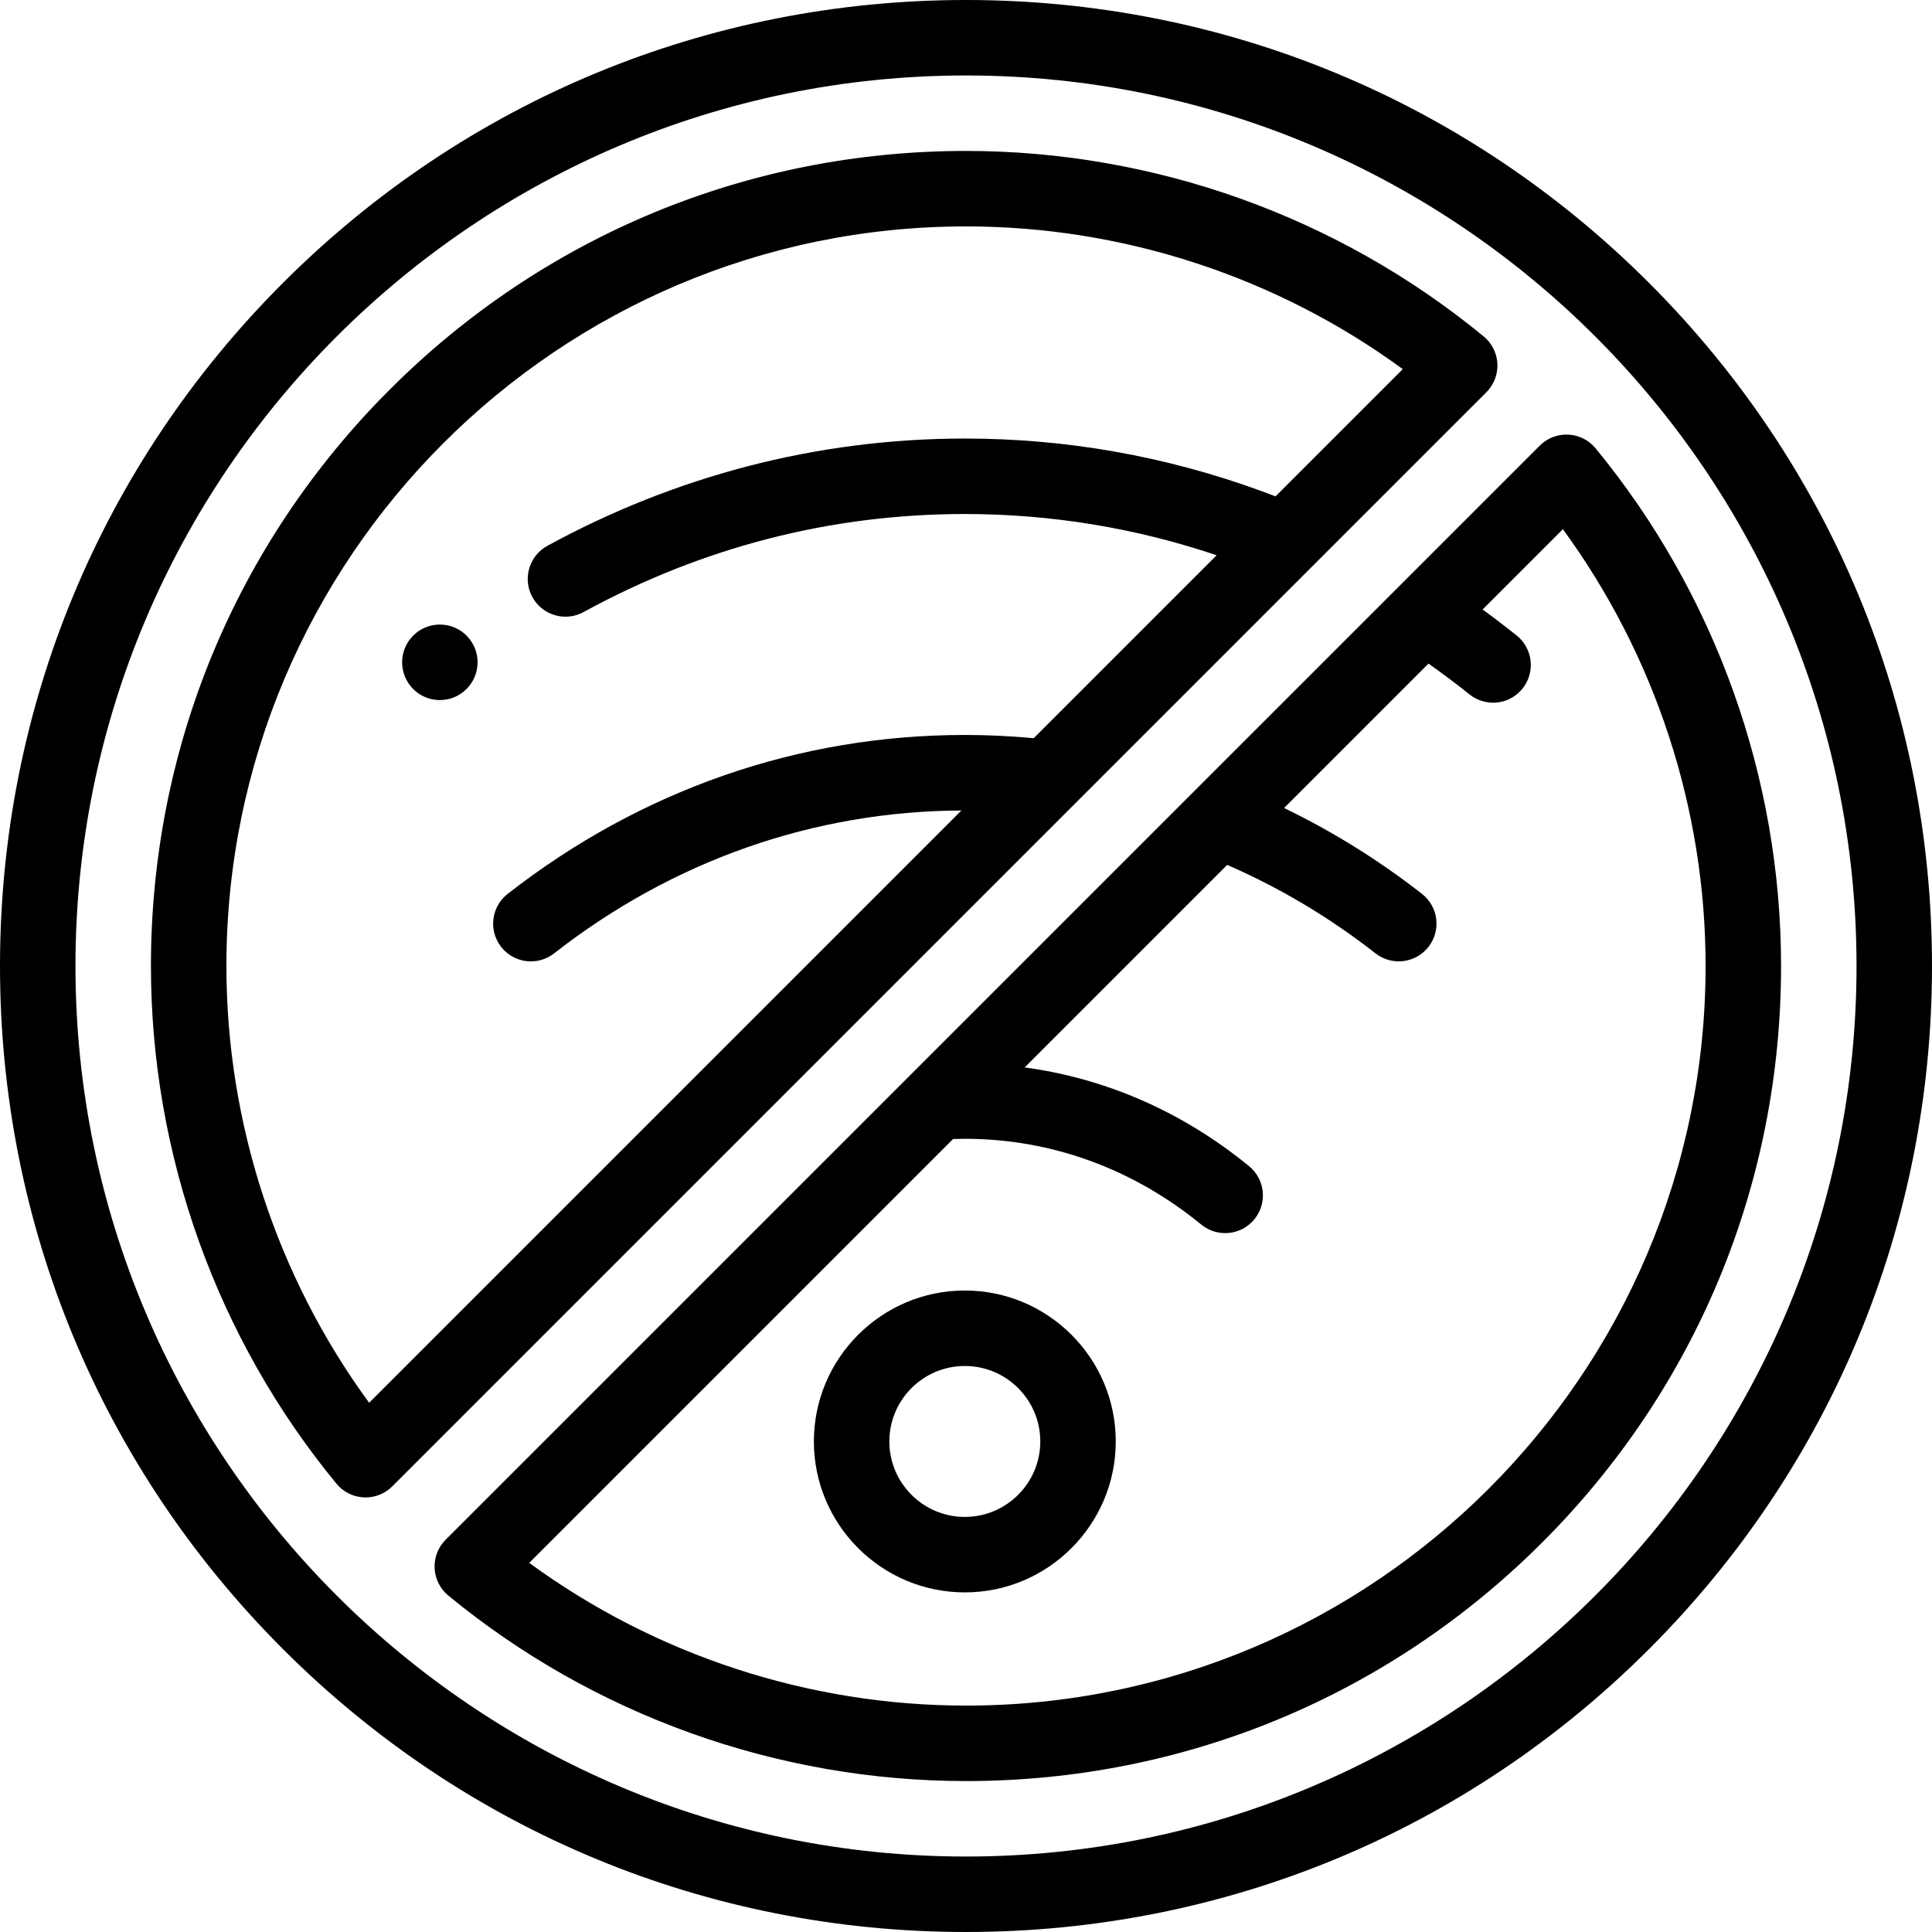 <?xml version="1.0" encoding="iso-8859-1"?>
<!-- Generator: Adobe Illustrator 19.0.0, SVG Export Plug-In . SVG Version: 6.00 Build 0)  -->
<svg xmlns="http://www.w3.org/2000/svg" xmlns:xlink="http://www.w3.org/1999/xlink" version="1.1" id="Layer_1" x="0px" y="0px" viewBox="0 0 512 512" style="enable-background:new 0 0 512 512;" xml:space="preserve" width="512" height="512">
<g>
	<path d="M255.687,342c-22.056,0-40,17.944-40,40s17.944,40,40,40c22.056,0,40-17.944,40-40S277.744,342,255.687,342z M255.687,402   c-11.028,0-20-8.972-20-20s8.972-20,20-20c11.028,0,20,8.972,20,20S266.715,402,255.687,402z"/>
	<path d="M116.56,165.52c-2.27,0-4.42,0.75-6.21,2.16c0,0.01,0,0.01,0,0.01c-2.09,1.66-3.41,4.03-3.72,6.68   c-0.3,2.65,0.44,5.27,2.1,7.36c1.91,2.41,4.77,3.79,7.84,3.79l0.01-0.05v0.05c2.27,0,4.41-0.75,6.19-2.16c0.01,0,0.01,0,0.01-0.01   c4.32-3.42,5.05-9.73,1.62-14.05C122.5,166.9,119.64,165.52,116.56,165.52z"/>
	<path d="M422.841,118.809c-1.792-2.177-4.421-3.497-7.237-3.633c-2.81-0.139-5.56,0.923-7.554,2.917L118.093,408.049   c-1.994,1.994-3.053,4.737-2.917,7.554c0.136,2.816,1.456,5.445,3.633,7.237C157.318,454.542,206.041,472,256,472   c57.696,0,111.938-22.468,152.735-63.265C449.532,367.938,472,313.696,472,256C472,206.04,454.542,157.318,422.841,118.809z    M256,452c-41.637,0-82.323-13.36-115.751-37.823l112.33-112.33c1.034-0.032,2.07-0.054,3.108-0.054   c22.823,0,44.492,7.862,62.665,22.736c4.274,3.499,10.574,2.87,14.072-1.404s2.87-10.574-1.404-14.072   c-17.548-14.364-37.865-23.253-59.472-26.175l53.67-53.67c13.832,6.01,27.019,13.844,39.314,23.446   c4.352,3.399,10.638,2.626,14.036-1.727c3.399-4.353,2.626-10.637-1.727-14.036c-11.526-9.001-23.767-16.588-36.547-22.759   l38.273-38.272c3.679,2.605,7.31,5.318,10.874,8.17c1.76,1.41,3.98,2.19,6.24,2.19c3.06,0,5.9-1.36,7.81-3.75   c3.45-4.3,2.75-10.61-1.55-14.05c-2.968-2.378-5.983-4.674-9.036-6.897l21.274-21.274C438.64,173.677,452,214.362,452,256   C452,364.075,364.075,452,256,452z"/>
	<path d="M437.019,74.98C388.667,26.628,324.38,0,256,0C187.62,0,123.333,26.629,74.98,74.981S0,187.62,0,256   S26.629,388.668,74.981,437.02C123.333,485.372,187.62,512,256,512c68.38,0,132.667-26.629,181.019-74.981S512,324.38,512,256   C512,187.62,485.371,123.333,437.019,74.98z M256,492C125.869,492,20,386.131,20,256C20,125.869,125.869,20,256,20   c130.131,0,236,105.869,236,236C492,386.131,386.131,492,256,492z"/>
	<path d="M396.824,96.396c-0.136-2.816-1.456-5.445-3.633-7.237C354.682,57.458,305.959,40,256,40   c-57.696,0-111.938,22.468-152.735,63.265C62.468,144.062,40,198.304,40,256c0,49.96,17.458,98.682,49.159,137.191   c1.792,2.177,4.421,3.497,7.237,3.633c0.162,0.008,0.323,0.012,0.484,0.012c2.645,0,5.191-1.049,7.07-2.929l289.957-289.957   C395.901,101.957,396.96,99.213,396.824,96.396z M338.027,131.546c-1.325-0.51-2.653-1.011-3.987-1.497   c-25.2-9.18-51.55-13.83-78.31-13.83h-0.07c-19.49,0-38.92,2.49-57.74,7.4c-18.27,4.78-36.06,11.85-52.86,21.03   c-2.34,1.28-4.05,3.4-4.8,5.96s-0.46,5.27,0.82,7.61c1.75,3.21,5.12,5.21,8.79,5.21c1.66,0,3.31-0.42,4.78-1.23   c31.56-17.23,65.55-25.97,101.04-25.98c22.908,0.005,45.327,3.717,66.733,10.931l-48.482,48.482   c-6.036-0.565-12.123-0.858-18.253-0.858c-43.979,0-85.874,14.564-121.156,42.119c-4.353,3.399-5.125,9.684-1.726,14.037   c1.972,2.525,4.915,3.845,7.888,3.845c2.152,0,4.321-0.692,6.148-2.119c31.491-24.594,68.8-37.675,107.948-37.872L97.823,371.751   C73.36,338.323,60,297.638,60,256c0-108.075,87.925-196,196-196c41.637,0,82.323,13.36,115.751,37.823L338.027,131.546z"/>
</g>















</svg>
